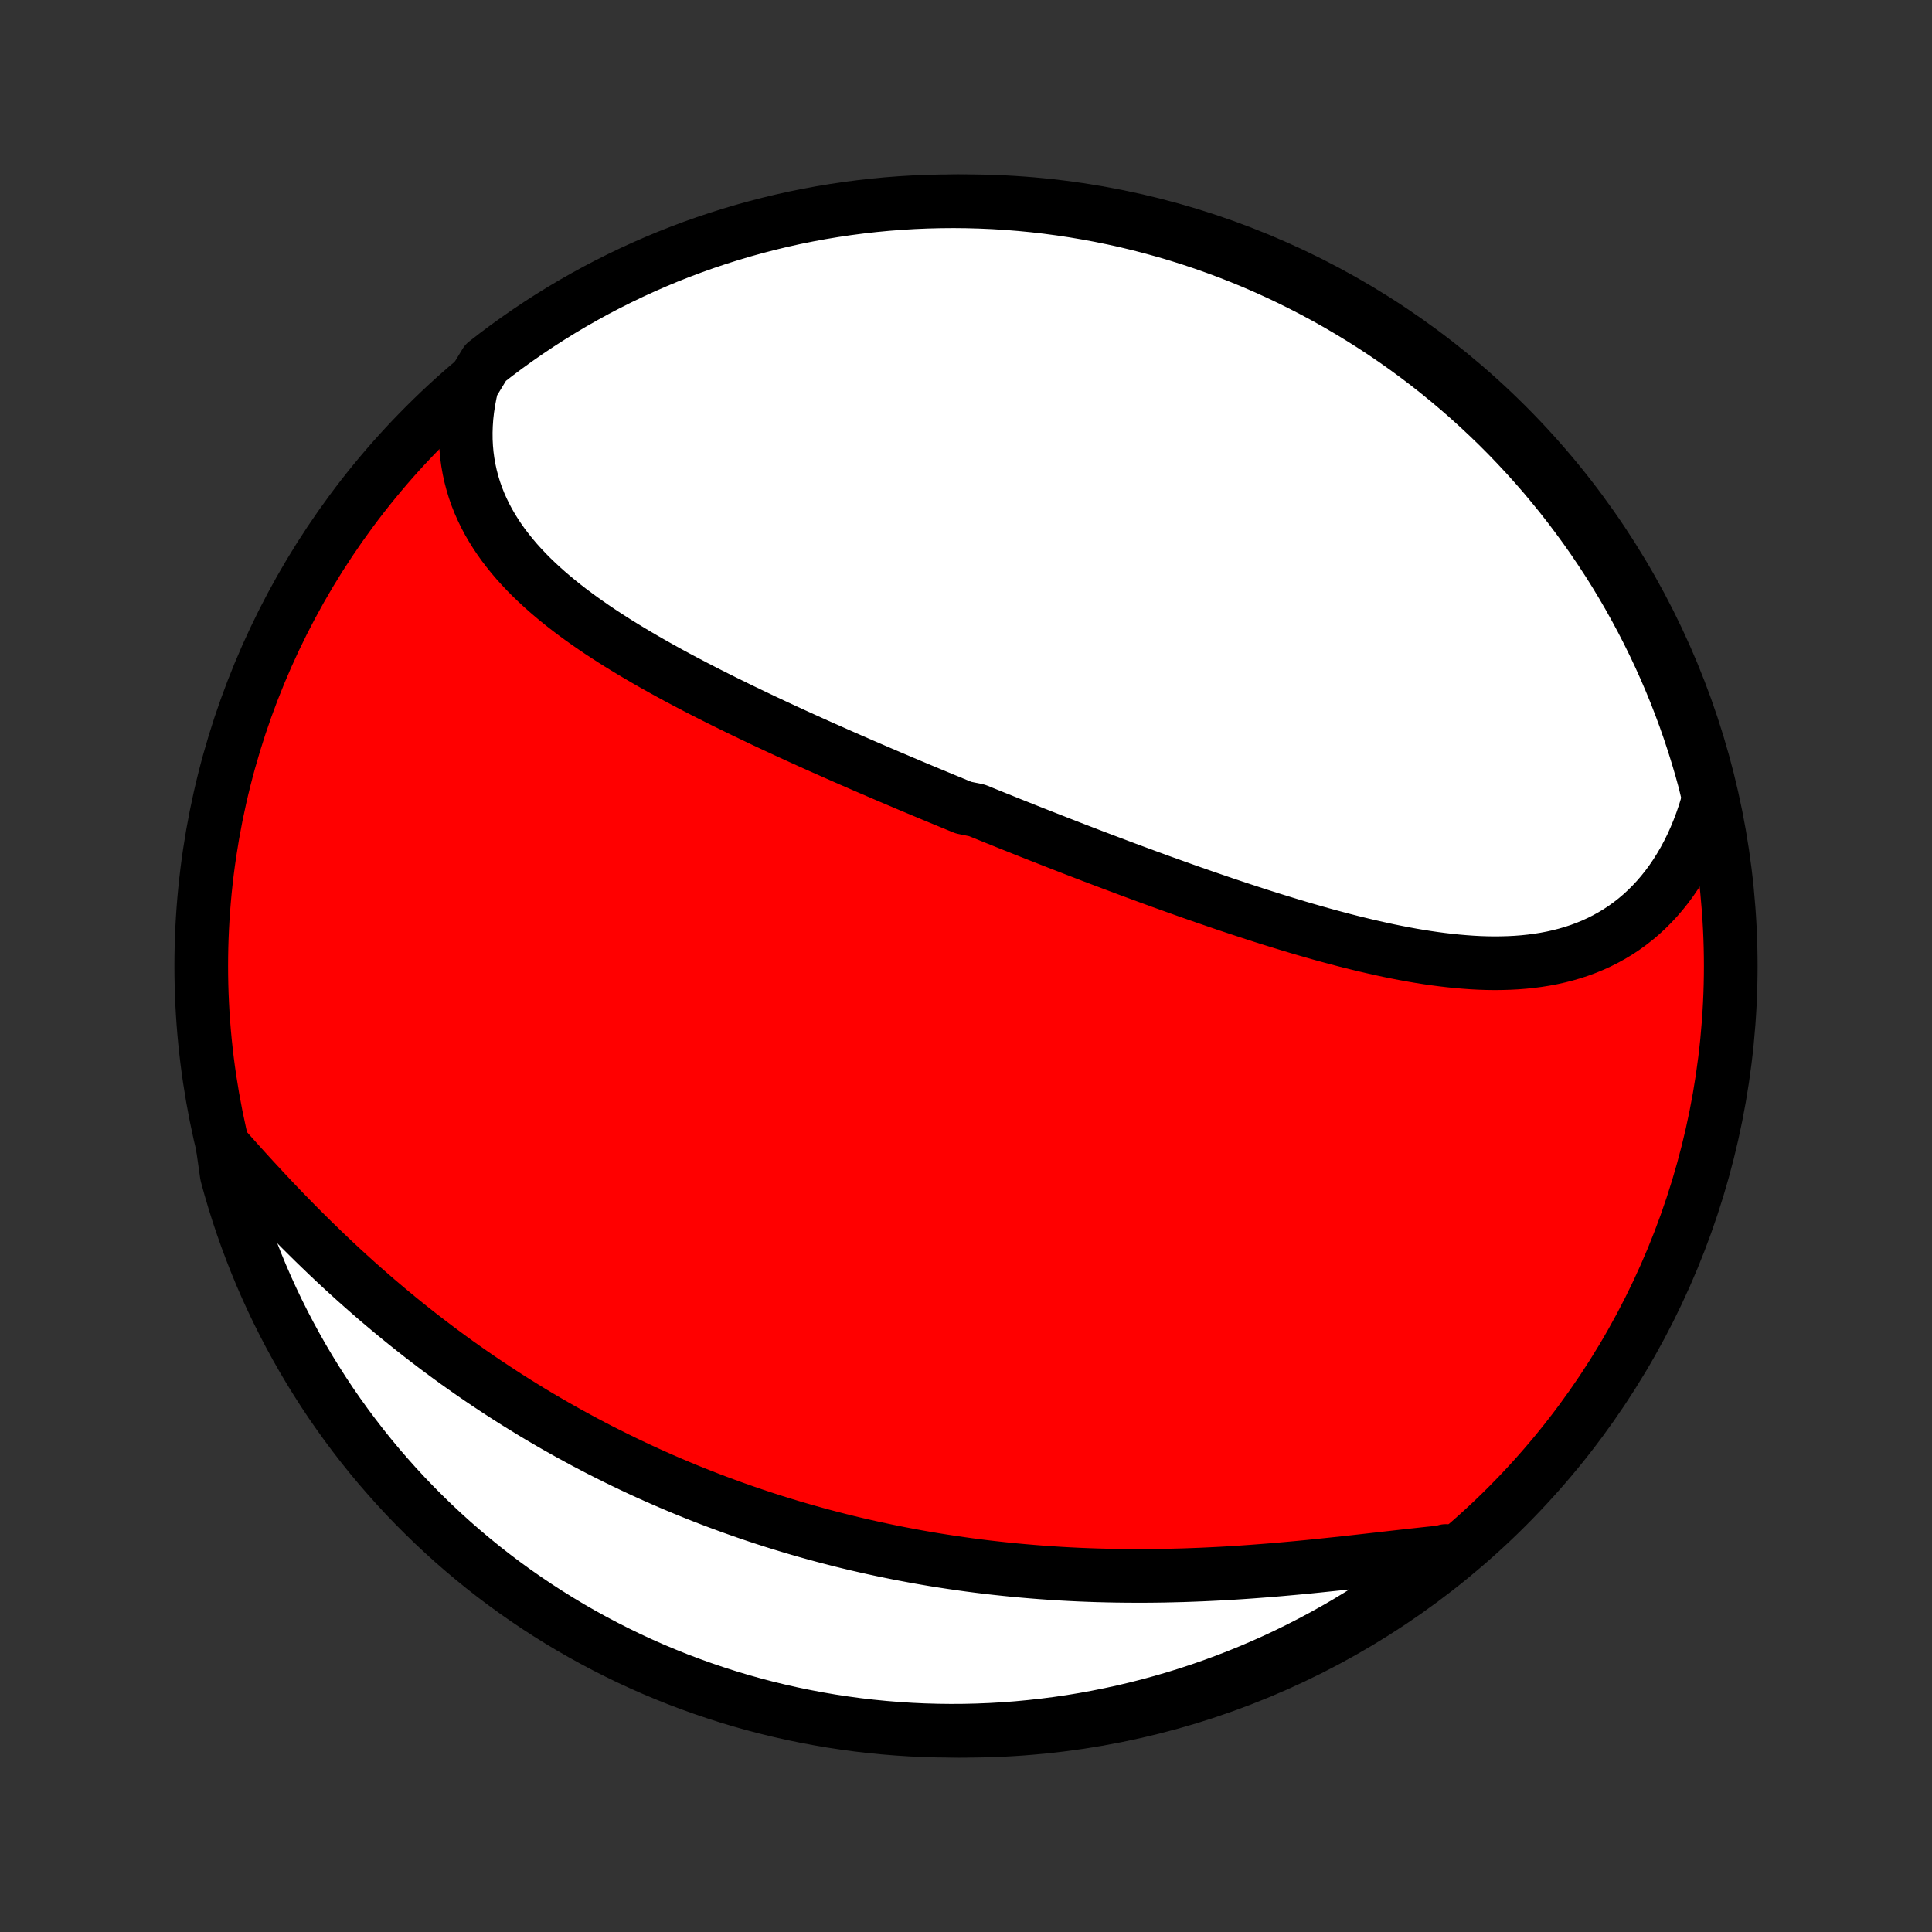 <?xml version="1.0" encoding="utf-8" standalone="no"?>
<!DOCTYPE svg PUBLIC "-//W3C//DTD SVG 1.1//EN"
  "http://www.w3.org/Graphics/SVG/1.1/DTD/svg11.dtd">
<!-- Created with matplotlib (http://matplotlib.org/) -->
<svg height="72pt" version="1.1" viewBox="0 0 72 72" width="72pt" xmlns="http://www.w3.org/2000/svg" xmlns:xlink="http://www.w3.org/1999/xlink">
 <rect x="0" y="0" width="72" height="72" fill="#333333" stroke="none"/>
 <defs>
  <style type="text/css">
*{stroke-linecap:butt;stroke-linejoin:round;}
  </style>
 </defs>
 <g id="figure_1">
  <g id="patch_1">
   <path d="
M0 72
L72 72
L72 0
L0 0
z
" style="fill:none;"/>
  </g>
  <g id="axes_1">
   <g id="PatchCollection_1">
    <defs>
     <path d="
M36 -7.5
C43.558 -7.5 50.808 -10.503 56.153 -15.848
C61.497 -21.192 64.5 -28.442 64.5 -36
C64.5 -43.558 61.497 -50.808 56.153 -56.153
C50.808 -61.497 43.558 -64.5 36 -64.5
C28.442 -64.5 21.192 -61.497 15.848 -56.153
C10.503 -50.808 7.5 -43.558 7.5 -36
C7.5 -28.442 10.503 -21.192 15.848 -15.848
C21.192 -10.503 28.442 -7.5 36 -7.5
z
" id="C0_0_a811fe30f3"/>
     <path d="
M17.59 -57.652
L17.521 -57.349
L17.464 -57.049
L17.419 -56.753
L17.386 -56.459
L17.366 -56.169
L17.357 -55.883
L17.359 -55.601
L17.373 -55.323
L17.398 -55.049
L17.434 -54.78
L17.481 -54.514
L17.538 -54.254
L17.605 -53.998
L17.682 -53.746
L17.768 -53.499
L17.864 -53.257
L17.969 -53.019
L18.082 -52.786
L18.203 -52.557
L18.333 -52.333
L18.47 -52.113
L18.614 -51.897
L18.765 -51.685
L18.924 -51.478
L19.088 -51.274
L19.258 -51.074
L19.435 -50.878
L19.616 -50.686
L19.803 -50.497
L19.995 -50.312
L20.191 -50.13
L20.392 -49.951
L20.596 -49.776
L20.805 -49.603
L21.017 -49.433
L21.232 -49.266
L21.451 -49.102
L21.672 -48.94
L21.897 -48.781
L22.123 -48.624
L22.352 -48.469
L22.584 -48.317
L22.817 -48.166
L23.052 -48.018
L23.289 -47.872
L23.527 -47.728
L23.767 -47.585
L24.008 -47.444
L24.25 -47.305
L24.493 -47.168
L24.737 -47.032
L24.982 -46.897
L25.228 -46.764
L25.474 -46.633
L25.721 -46.503
L25.968 -46.374
L26.216 -46.246
L26.464 -46.12
L26.713 -45.995
L26.962 -45.87
L27.211 -45.748
L27.46 -45.626
L27.709 -45.505
L27.959 -45.385
L28.208 -45.266
L28.457 -45.147
L28.707 -45.03
L28.956 -44.914
L29.206 -44.798
L29.455 -44.683
L29.704 -44.569
L29.953 -44.456
L30.202 -44.343
L30.451 -44.231
L30.7 -44.12
L30.949 -44.01
L31.197 -43.9
L31.446 -43.79
L31.694 -43.681
L31.943 -43.573
L32.191 -43.465
L32.439 -43.358
L32.687 -43.251
L32.935 -43.145
L33.183 -43.039
L33.431 -42.934
L33.678 -42.829
L33.926 -42.724
L34.174 -42.62
L34.422 -42.516
L34.67 -42.413
L34.918 -42.31
L35.166 -42.207
L35.414 -42.105
L35.662 -42.002
L35.91 -41.901
L36.408 -41.799
L36.657 -41.698
L36.906 -41.597
L37.155 -41.496
L37.405 -41.396
L37.655 -41.295
L37.905 -41.196
L38.155 -41.096
L38.406 -40.996
L38.658 -40.897
L38.909 -40.798
L39.162 -40.699
L39.414 -40.6
L39.667 -40.502
L39.921 -40.403
L40.175 -40.305
L40.43 -40.207
L40.685 -40.109
L40.941 -40.012
L41.197 -39.915
L41.454 -39.818
L41.712 -39.721
L41.97 -39.624
L42.229 -39.528
L42.489 -39.432
L42.749 -39.336
L43.01 -39.241
L43.272 -39.145
L43.535 -39.051
L43.798 -38.956
L44.062 -38.862
L44.327 -38.768
L44.593 -38.675
L44.859 -38.582
L45.127 -38.49
L45.395 -38.398
L45.664 -38.306
L45.934 -38.216
L46.205 -38.126
L46.476 -38.037
L46.748 -37.948
L47.021 -37.86
L47.295 -37.773
L47.569 -37.688
L47.845 -37.603
L48.121 -37.519
L48.397 -37.436
L48.675 -37.355
L48.953 -37.275
L49.232 -37.196
L49.511 -37.119
L49.791 -37.044
L50.071 -36.97
L50.352 -36.898
L50.633 -36.829
L50.915 -36.761
L51.197 -36.696
L51.479 -36.633
L51.762 -36.572
L52.044 -36.515
L52.327 -36.46
L52.61 -36.408
L52.892 -36.36
L53.175 -36.315
L53.457 -36.274
L53.739 -36.237
L54.02 -36.204
L54.301 -36.175
L54.581 -36.151
L54.86 -36.131
L55.139 -36.116
L55.416 -36.107
L55.693 -36.103
L55.968 -36.106
L56.241 -36.114
L56.514 -36.128
L56.784 -36.149
L57.052 -36.177
L57.319 -36.212
L57.583 -36.254
L57.845 -36.304
L58.104 -36.362
L58.361 -36.428
L58.615 -36.502
L58.865 -36.584
L59.113 -36.676
L59.357 -36.776
L59.597 -36.886
L59.833 -37.005
L60.065 -37.133
L60.293 -37.27
L60.517 -37.418
L60.735 -37.575
L60.949 -37.742
L61.157 -37.918
L61.36 -38.105
L61.557 -38.301
L61.749 -38.507
L61.934 -38.722
L62.114 -38.947
L62.287 -39.182
L62.453 -39.426
L62.612 -39.679
L62.765 -39.941
L62.91 -40.212
L63.048 -40.491
L63.178 -40.779
L63.3 -41.075
L63.415 -41.379
L63.522 -41.691
L63.62 -42.01
L63.663 -42.336
L63.539 -42.856
L63.407 -43.337
L63.266 -43.817
L63.117 -44.294
L62.96 -44.769
L62.795 -45.241
L62.621 -45.71
L62.44 -46.176
L62.25 -46.639
L62.052 -47.099
L61.847 -47.555
L61.633 -48.008
L61.412 -48.457
L61.183 -48.903
L60.946 -49.344
L60.702 -49.782
L60.45 -50.215
L60.191 -50.644
L59.924 -51.069
L59.65 -51.488
L59.369 -51.904
L59.081 -52.314
L58.785 -52.719
L58.483 -53.12
L58.174 -53.515
L57.858 -53.904
L57.536 -54.289
L57.207 -54.667
L56.871 -55.04
L56.529 -55.407
L56.181 -55.769
L55.827 -56.124
L55.466 -56.473
L55.1 -56.816
L54.728 -57.153
L54.35 -57.483
L53.967 -57.806
L53.578 -58.123
L53.184 -58.434
L52.784 -58.737
L52.38 -59.033
L51.97 -59.323
L51.556 -59.605
L51.137 -59.88
L50.713 -60.148
L50.285 -60.408
L49.852 -60.662
L49.416 -60.907
L48.975 -61.145
L48.53 -61.375
L48.081 -61.598
L47.629 -61.813
L47.173 -62.02
L46.714 -62.219
L46.251 -62.41
L45.785 -62.593
L45.317 -62.767
L44.845 -62.934
L44.371 -63.093
L43.894 -63.243
L43.415 -63.385
L42.934 -63.518
L42.45 -63.644
L41.965 -63.761
L41.478 -63.869
L40.989 -63.969
L40.498 -64.06
L40.006 -64.143
L39.513 -64.217
L39.019 -64.283
L38.524 -64.34
L38.028 -64.388
L37.532 -64.428
L37.035 -64.459
L36.538 -64.481
L36.04 -64.495
L35.543 -64.5
L35.046 -64.496
L34.549 -64.484
L34.052 -64.463
L33.556 -64.433
L33.061 -64.395
L32.567 -64.348
L32.073 -64.292
L31.581 -64.228
L31.091 -64.155
L30.602 -64.074
L30.114 -63.984
L29.628 -63.886
L29.144 -63.779
L28.663 -63.663
L28.183 -63.539
L27.706 -63.407
L27.231 -63.266
L26.759 -63.117
L26.29 -62.96
L25.824 -62.795
L25.361 -62.621
L24.901 -62.44
L24.445 -62.25
L23.992 -62.052
L23.543 -61.847
L23.097 -61.633
L22.656 -61.412
L22.218 -61.183
L21.785 -60.946
L21.356 -60.702
L20.931 -60.45
L20.512 -60.191
L20.096 -59.924
L19.686 -59.65
L19.281 -59.369
L18.88 -59.081
L18.485 -58.785
L18.096 -58.483
z
" id="C0_1_b17a1ced09"/>
     <path d="
M8.293 -29.332
L8.523 -29.072
L8.756 -28.811
L8.991 -28.55
L9.227 -28.289
L9.466 -28.028
L9.707 -27.768
L9.949 -27.508
L10.193 -27.249
L10.439 -26.991
L10.687 -26.734
L10.937 -26.479
L11.188 -26.225
L11.441 -25.973
L11.695 -25.722
L11.951 -25.474
L12.208 -25.227
L12.466 -24.983
L12.726 -24.741
L12.988 -24.501
L13.25 -24.264
L13.514 -24.029
L13.779 -23.797
L14.044 -23.567
L14.312 -23.34
L14.579 -23.116
L14.848 -22.894
L15.118 -22.675
L15.389 -22.459
L15.661 -22.245
L15.933 -22.035
L16.206 -21.827
L16.48 -21.622
L16.755 -21.42
L17.03 -21.22
L17.307 -21.024
L17.583 -20.83
L17.861 -20.639
L18.139 -20.451
L18.418 -20.266
L18.697 -20.083
L18.977 -19.903
L19.257 -19.726
L19.538 -19.552
L19.819 -19.38
L20.101 -19.211
L20.384 -19.045
L20.667 -18.881
L20.951 -18.721
L21.235 -18.562
L21.52 -18.407
L21.805 -18.253
L22.091 -18.103
L22.377 -17.954
L22.664 -17.809
L22.952 -17.666
L23.24 -17.525
L23.529 -17.387
L23.818 -17.251
L24.108 -17.118
L24.398 -16.987
L24.69 -16.858
L24.982 -16.732
L25.275 -16.608
L25.568 -16.486
L25.862 -16.367
L26.157 -16.25
L26.453 -16.135
L26.749 -16.023
L27.047 -15.913
L27.345 -15.805
L27.644 -15.699
L27.944 -15.595
L28.245 -15.494
L28.547 -15.395
L28.849 -15.298
L29.153 -15.204
L29.458 -15.111
L29.763 -15.021
L30.07 -14.933
L30.378 -14.847
L30.687 -14.763
L30.997 -14.682
L31.309 -14.602
L31.621 -14.525
L31.935 -14.45
L32.249 -14.378
L32.566 -14.307
L32.883 -14.239
L33.202 -14.173
L33.521 -14.109
L33.843 -14.048
L34.165 -13.988
L34.489 -13.931
L34.814 -13.876
L35.141 -13.824
L35.469 -13.774
L35.798 -13.726
L36.129 -13.68
L36.461 -13.637
L36.794 -13.596
L37.129 -13.558
L37.465 -13.522
L37.803 -13.488
L38.142 -13.457
L38.482 -13.428
L38.824 -13.401
L39.167 -13.377
L39.511 -13.355
L39.857 -13.336
L40.203 -13.319
L40.552 -13.305
L40.901 -13.293
L41.251 -13.284
L41.603 -13.277
L41.955 -13.273
L42.309 -13.271
L42.663 -13.271
L43.019 -13.274
L43.375 -13.279
L43.732 -13.287
L44.09 -13.296
L44.448 -13.309
L44.807 -13.323
L45.166 -13.34
L45.525 -13.358
L45.885 -13.379
L46.244 -13.402
L46.604 -13.427
L46.963 -13.454
L47.322 -13.482
L47.681 -13.512
L48.039 -13.544
L48.397 -13.577
L48.753 -13.611
L49.108 -13.647
L49.463 -13.684
L49.816 -13.721
L50.167 -13.759
L50.517 -13.798
L50.864 -13.837
L51.21 -13.876
L51.554 -13.915
L51.895 -13.954
L52.233 -13.992
L52.569 -14.03
L52.901 -14.066
L53.23 -14.102
L53.556 -14.136
L53.879 -14.168
L53.878 -14.199
L53.488 -13.805
L53.093 -13.496
L52.692 -13.195
L52.287 -12.9
L51.876 -12.612
L51.461 -12.331
L51.04 -12.058
L50.615 -11.792
L50.186 -11.533
L49.753 -11.282
L49.315 -11.038
L48.873 -10.802
L48.427 -10.573
L47.978 -10.352
L47.525 -10.139
L47.068 -9.934
L46.608 -9.737
L46.145 -9.548
L45.678 -9.367
L45.209 -9.194
L44.737 -9.029
L44.262 -8.872
L43.785 -8.724
L43.305 -8.584
L42.823 -8.452
L42.339 -8.329
L41.853 -8.214
L41.366 -8.108
L40.877 -8.01
L40.386 -7.92
L39.894 -7.839
L39.4 -7.767
L38.906 -7.704
L38.411 -7.649
L37.915 -7.602
L37.418 -7.564
L36.921 -7.535
L36.424 -7.515
L35.926 -7.503
L35.429 -7.5
L34.932 -7.506
L34.435 -7.52
L33.939 -7.543
L33.443 -7.575
L32.948 -7.615
L32.454 -7.664
L31.961 -7.721
L31.469 -7.788
L30.979 -7.862
L30.49 -7.946
L30.003 -8.038
L29.517 -8.138
L29.034 -8.247
L28.553 -8.364
L28.074 -8.49
L27.597 -8.624
L27.123 -8.767
L26.652 -8.918
L26.183 -9.077
L25.718 -9.244
L25.256 -9.419
L24.797 -9.603
L24.341 -9.794
L23.889 -9.994
L23.44 -10.201
L22.996 -10.417
L22.555 -10.64
L22.119 -10.871
L21.686 -11.109
L21.258 -11.355
L20.835 -11.609
L20.416 -11.87
L20.002 -12.138
L19.593 -12.414
L19.189 -12.696
L18.79 -12.986
L18.396 -13.283
L18.007 -13.587
L17.624 -13.898
L17.247 -14.215
L16.875 -14.539
L16.509 -14.87
L16.149 -15.207
L15.796 -15.55
L15.448 -15.899
L15.106 -16.255
L14.771 -16.617
L14.443 -16.985
L14.12 -17.358
L13.805 -17.737
L13.496 -18.122
L13.195 -18.512
L12.9 -18.907
L12.612 -19.308
L12.331 -19.713
L12.058 -20.124
L11.792 -20.54
L11.533 -20.96
L11.282 -21.384
L11.038 -21.814
L10.802 -22.247
L10.573 -22.685
L10.352 -23.127
L10.139 -23.573
L9.934 -24.022
L9.737 -24.475
L9.548 -24.932
L9.367 -25.392
L9.194 -25.855
L9.029 -26.322
L8.872 -26.791
L8.724 -27.263
L8.584 -27.738
L8.452 -28.215
z
" id="C0_2_8126b96a60"/>
    </defs>
    <g clip-path="url(#p1bffca34e9)">
     <use style="fill:#ff0000;stroke:#000000;stroke-width:2.0;" x="0.0" xlink:href="#C0_0_a811fe30f3" y="72.0"/>
    </g>
    <g clip-path="url(#p1bffca34e9)">
     <use style="fill:#ffffff;stroke:#000000;stroke-width:2.0;" x="0.0" xlink:href="#C0_1_b17a1ced09" y="72.0"/>
    </g>
    <g clip-path="url(#p1bffca34e9)">
     <use style="fill:#ffffff;stroke:#000000;stroke-width:2.0;" x="0.0" xlink:href="#C0_2_8126b96a60" y="72.0"/>
    </g>
   </g>
  </g>
 </g>
 <defs>
  <clipPath id="p1bffca34e9">
   <rect height="72.0" width="72.0" x="0.0" y="0.0"/>
  </clipPath>
 </defs>
</svg>
